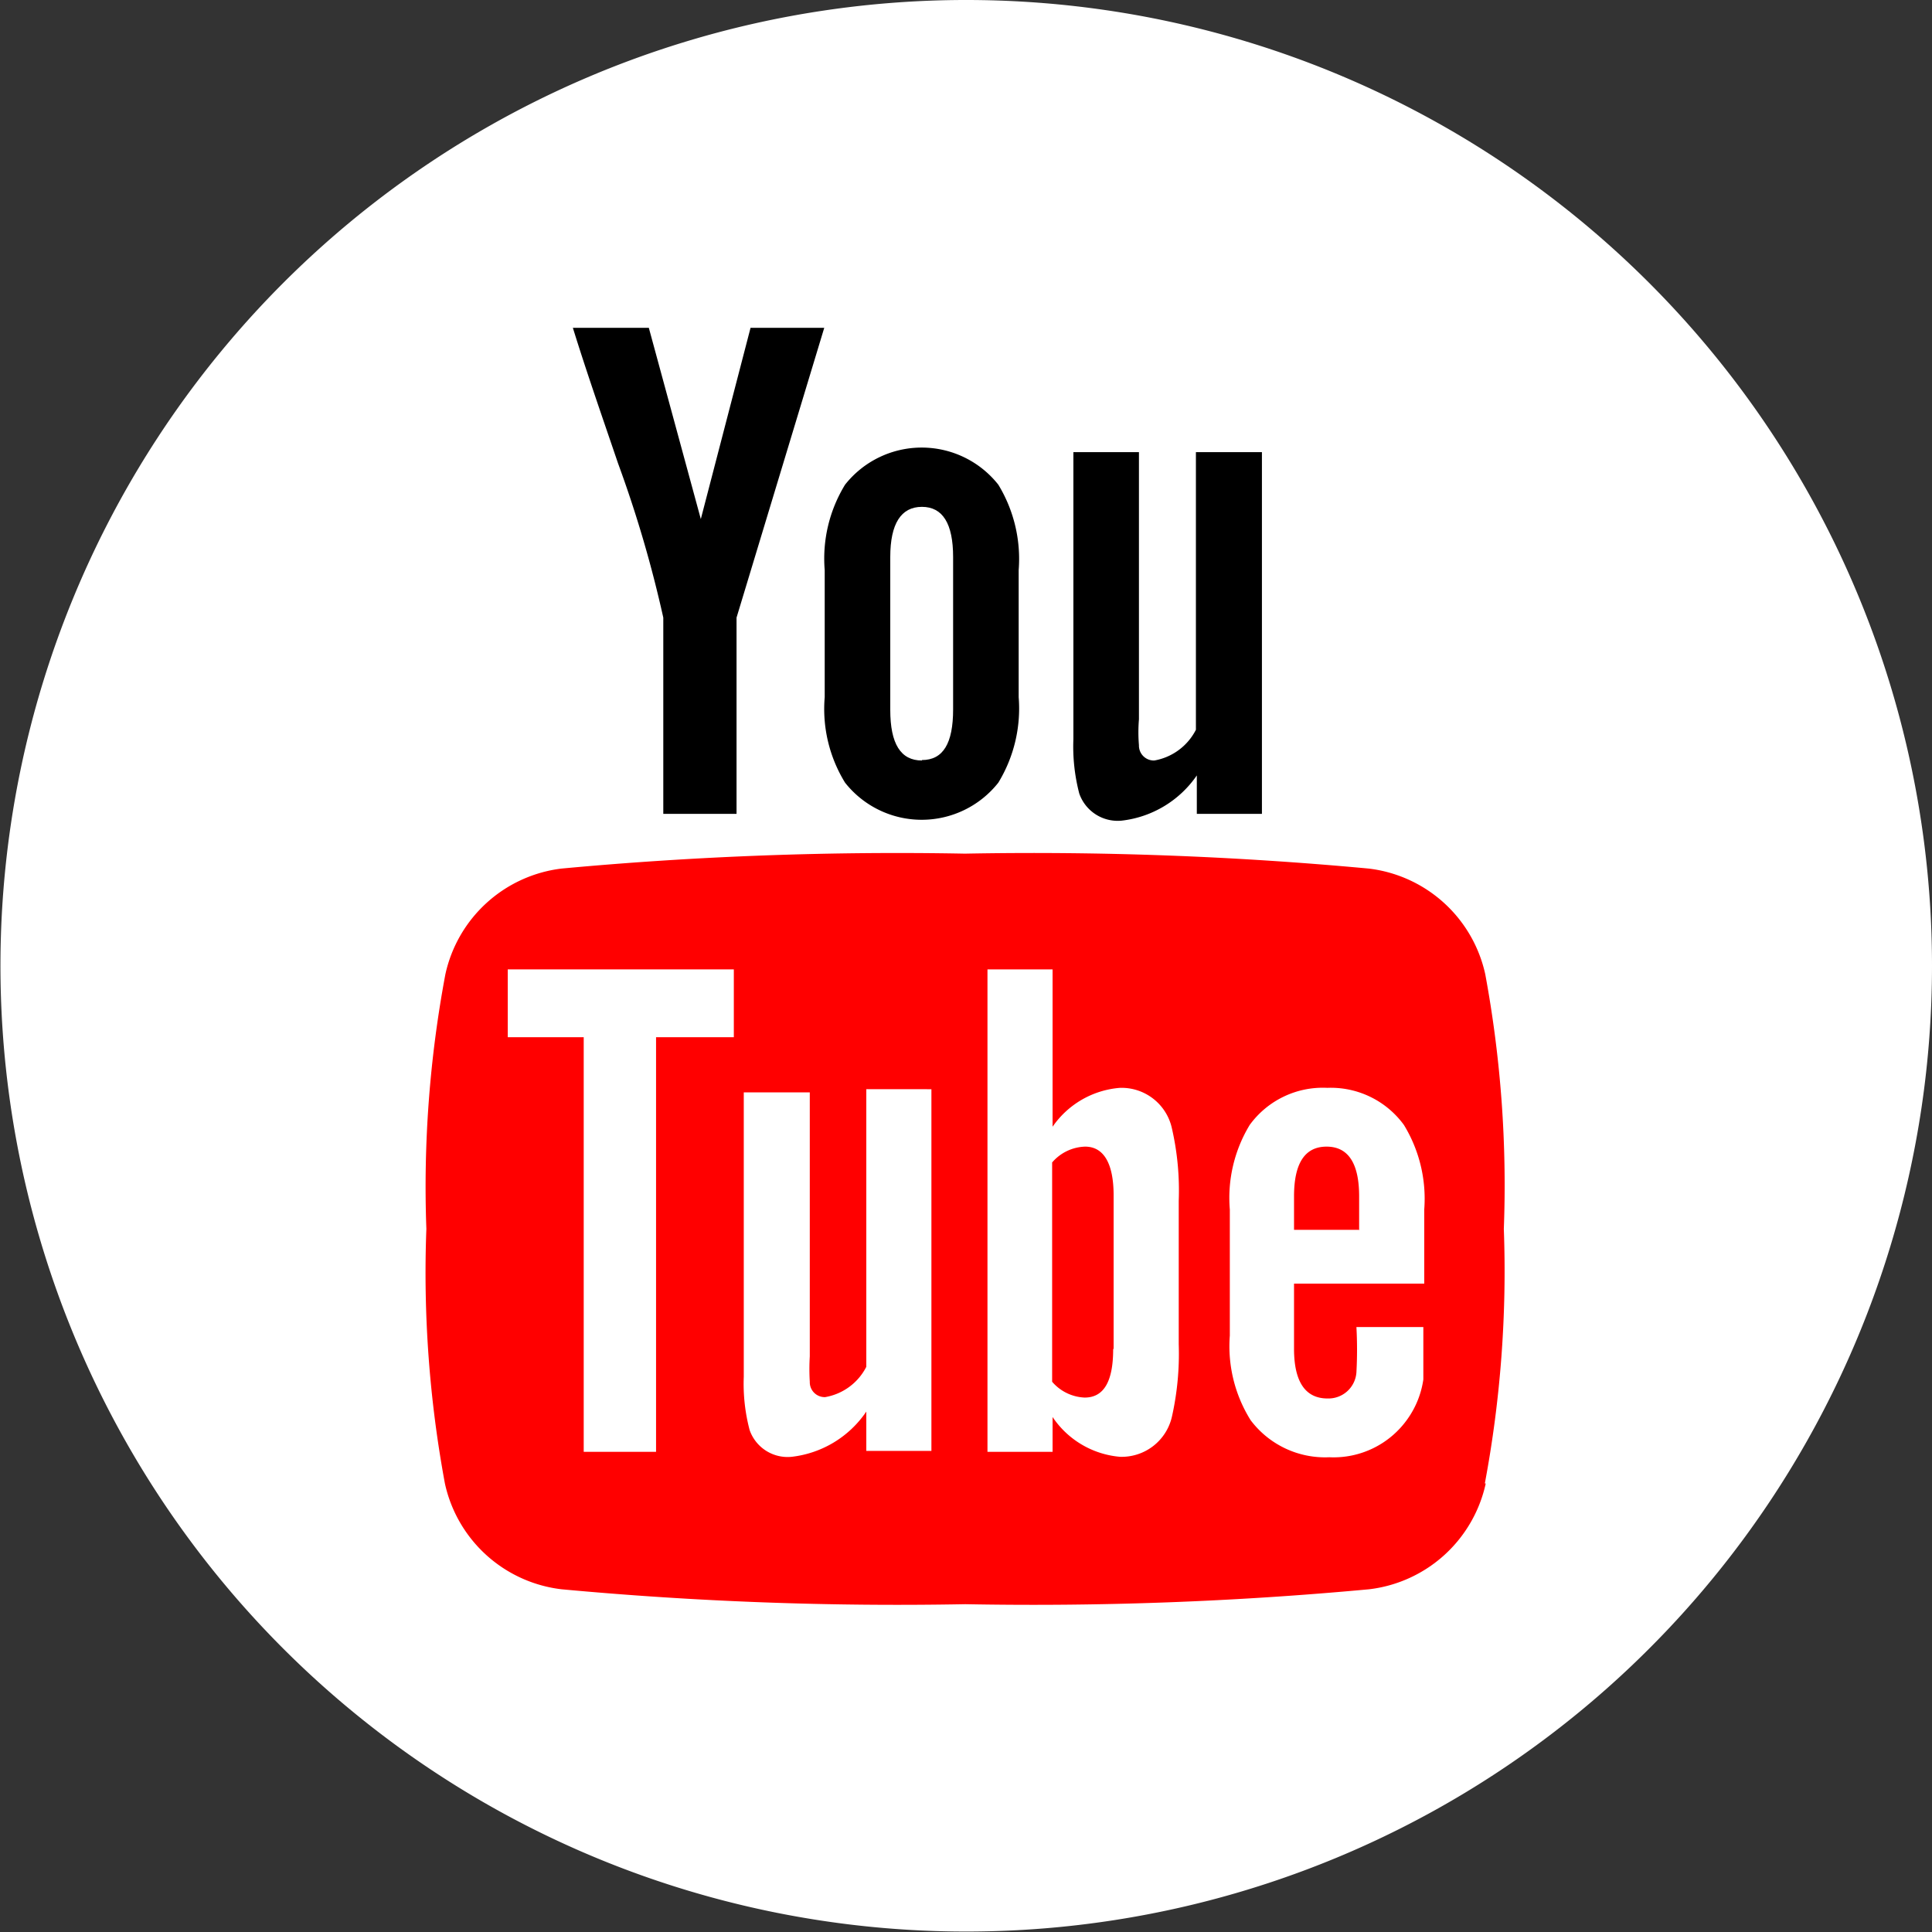 <svg id="Слой_1" data-name="Слой 1" xmlns="http://www.w3.org/2000/svg" viewBox="0 0 42.73 42.73"><rect x="0" y="0" width="42.73" height="42.73" fill="#333333" stroke="none"/><defs><style>.cls-1{fill:#fff;}.cls-2{fill:red;}</style></defs><title>icon_you</title><path class="cls-1" d="M21.36,0A21.36,21.36,0,1,0,42.73,21.36,21.36,21.36,0,0,0,21.36,0h0Z"/><path class="cls-2" d="M32.86,32.81a3,3,0,0,1-2.58,2.34,80.35,80.35,0,0,1-8.93.33,80.36,80.36,0,0,1-8.93-.33,3,3,0,0,1-2.58-2.34,25.58,25.58,0,0,1-.41-5.63,25.46,25.46,0,0,1,.42-5.63,3,3,0,0,1,2.57-2.34,80.23,80.23,0,0,1,8.92-.33,80.21,80.21,0,0,1,8.93.33,3,3,0,0,1,2.58,2.34,25.59,25.59,0,0,1,.41,5.63,25.45,25.45,0,0,1-.42,5.63h0Z"/><path d="M23.74,10h1.45v5.91a3.41,3.41,0,0,0,0,.57,0.33,0.33,0,0,0,.34.34,1.28,1.28,0,0,0,.92-0.68V10h1.46v8H26.47V17.15a2.34,2.34,0,0,1-1.66,1,0.9,0.9,0,0,1-.94-0.6,4.11,4.11,0,0,1-.13-1.2V10Z"/><path d="M18.24,12.61a3.13,3.13,0,0,1,.45-1.89,2.16,2.16,0,0,1,3.39,0,3.16,3.16,0,0,1,.45,1.89v2.81a3.15,3.15,0,0,1-.45,1.89,2.16,2.16,0,0,1-3.39,0,3.11,3.11,0,0,1-.45-1.89V12.61Z"/><path d="M14.35,7.25l1.15,4.23,1.1-4.23h1.63l-1.94,6.41V18H14.67V13.66a26.67,26.67,0,0,0-1-3.41c-0.34-1-.69-2-1-3h1.7Z"/><path class="cls-1" d="M20.39,16.81c0.47,0,.69-0.37.69-1.12V12.32c0-.74-0.23-1.11-0.69-1.11s-0.7.37-.7,1.11V15.7c0,0.75.23,1.12,0.7,1.12h0Zm0,0"/><path class="cls-1" d="M11.22,22.94h1.69v9.17h1.6V22.94h1.72v-1.5h-5v1.5Zm0,0"/><path class="cls-1" d="M24.77,24.06a2,2,0,0,0-1.49.86V21.44H21.84V32.11h1.44V31.34a2,2,0,0,0,1.49.88,1.14,1.14,0,0,0,1.15-.89,6.35,6.35,0,0,0,.15-1.6V26.56a6.14,6.14,0,0,0-.15-1.6,1.14,1.14,0,0,0-1.15-.9h0Zm-0.15,5.78c0,0.72-.21,1.07-0.63,1.07a1,1,0,0,1-.72-0.35V25.71A1,1,0,0,1,24,25.36c0.41,0,.63.37,0.63,1.08v3.39Zm0,0"/><path class="cls-1" d="M19.16,30.23a1.26,1.26,0,0,1-.91.67,0.33,0.33,0,0,1-.34-0.34,4.64,4.64,0,0,1,0-.56V24.16H16.45v6.29a4,4,0,0,0,.13,1.18,0.89,0.89,0,0,0,.93.59,2.31,2.31,0,0,0,1.65-1v0.87H20.6v-8H19.16v6.07Zm0,0"/><path class="cls-1" d="M29.36,24.06a2,2,0,0,0-1.72.82,3.11,3.11,0,0,0-.44,1.87v2.79a3.08,3.08,0,0,0,.46,1.87,2.06,2.06,0,0,0,1.74.82,2,2,0,0,0,1.74-.86,2,2,0,0,0,.34-0.86c0-.15,0-0.46,0-0.93V29.35H30a9.2,9.2,0,0,1,0,1,0.62,0.62,0,0,1-.64.58c-0.49,0-.74-0.37-0.74-1.1V28.39H31.5V26.75a3.13,3.13,0,0,0-.45-1.87,2,2,0,0,0-1.7-.82h0Zm0.71,3.14H28.62V26.46q0-1.1.72-1.1c0.48,0,.72.37,0.72,1.1v0.73Zm0,0"/></svg>
